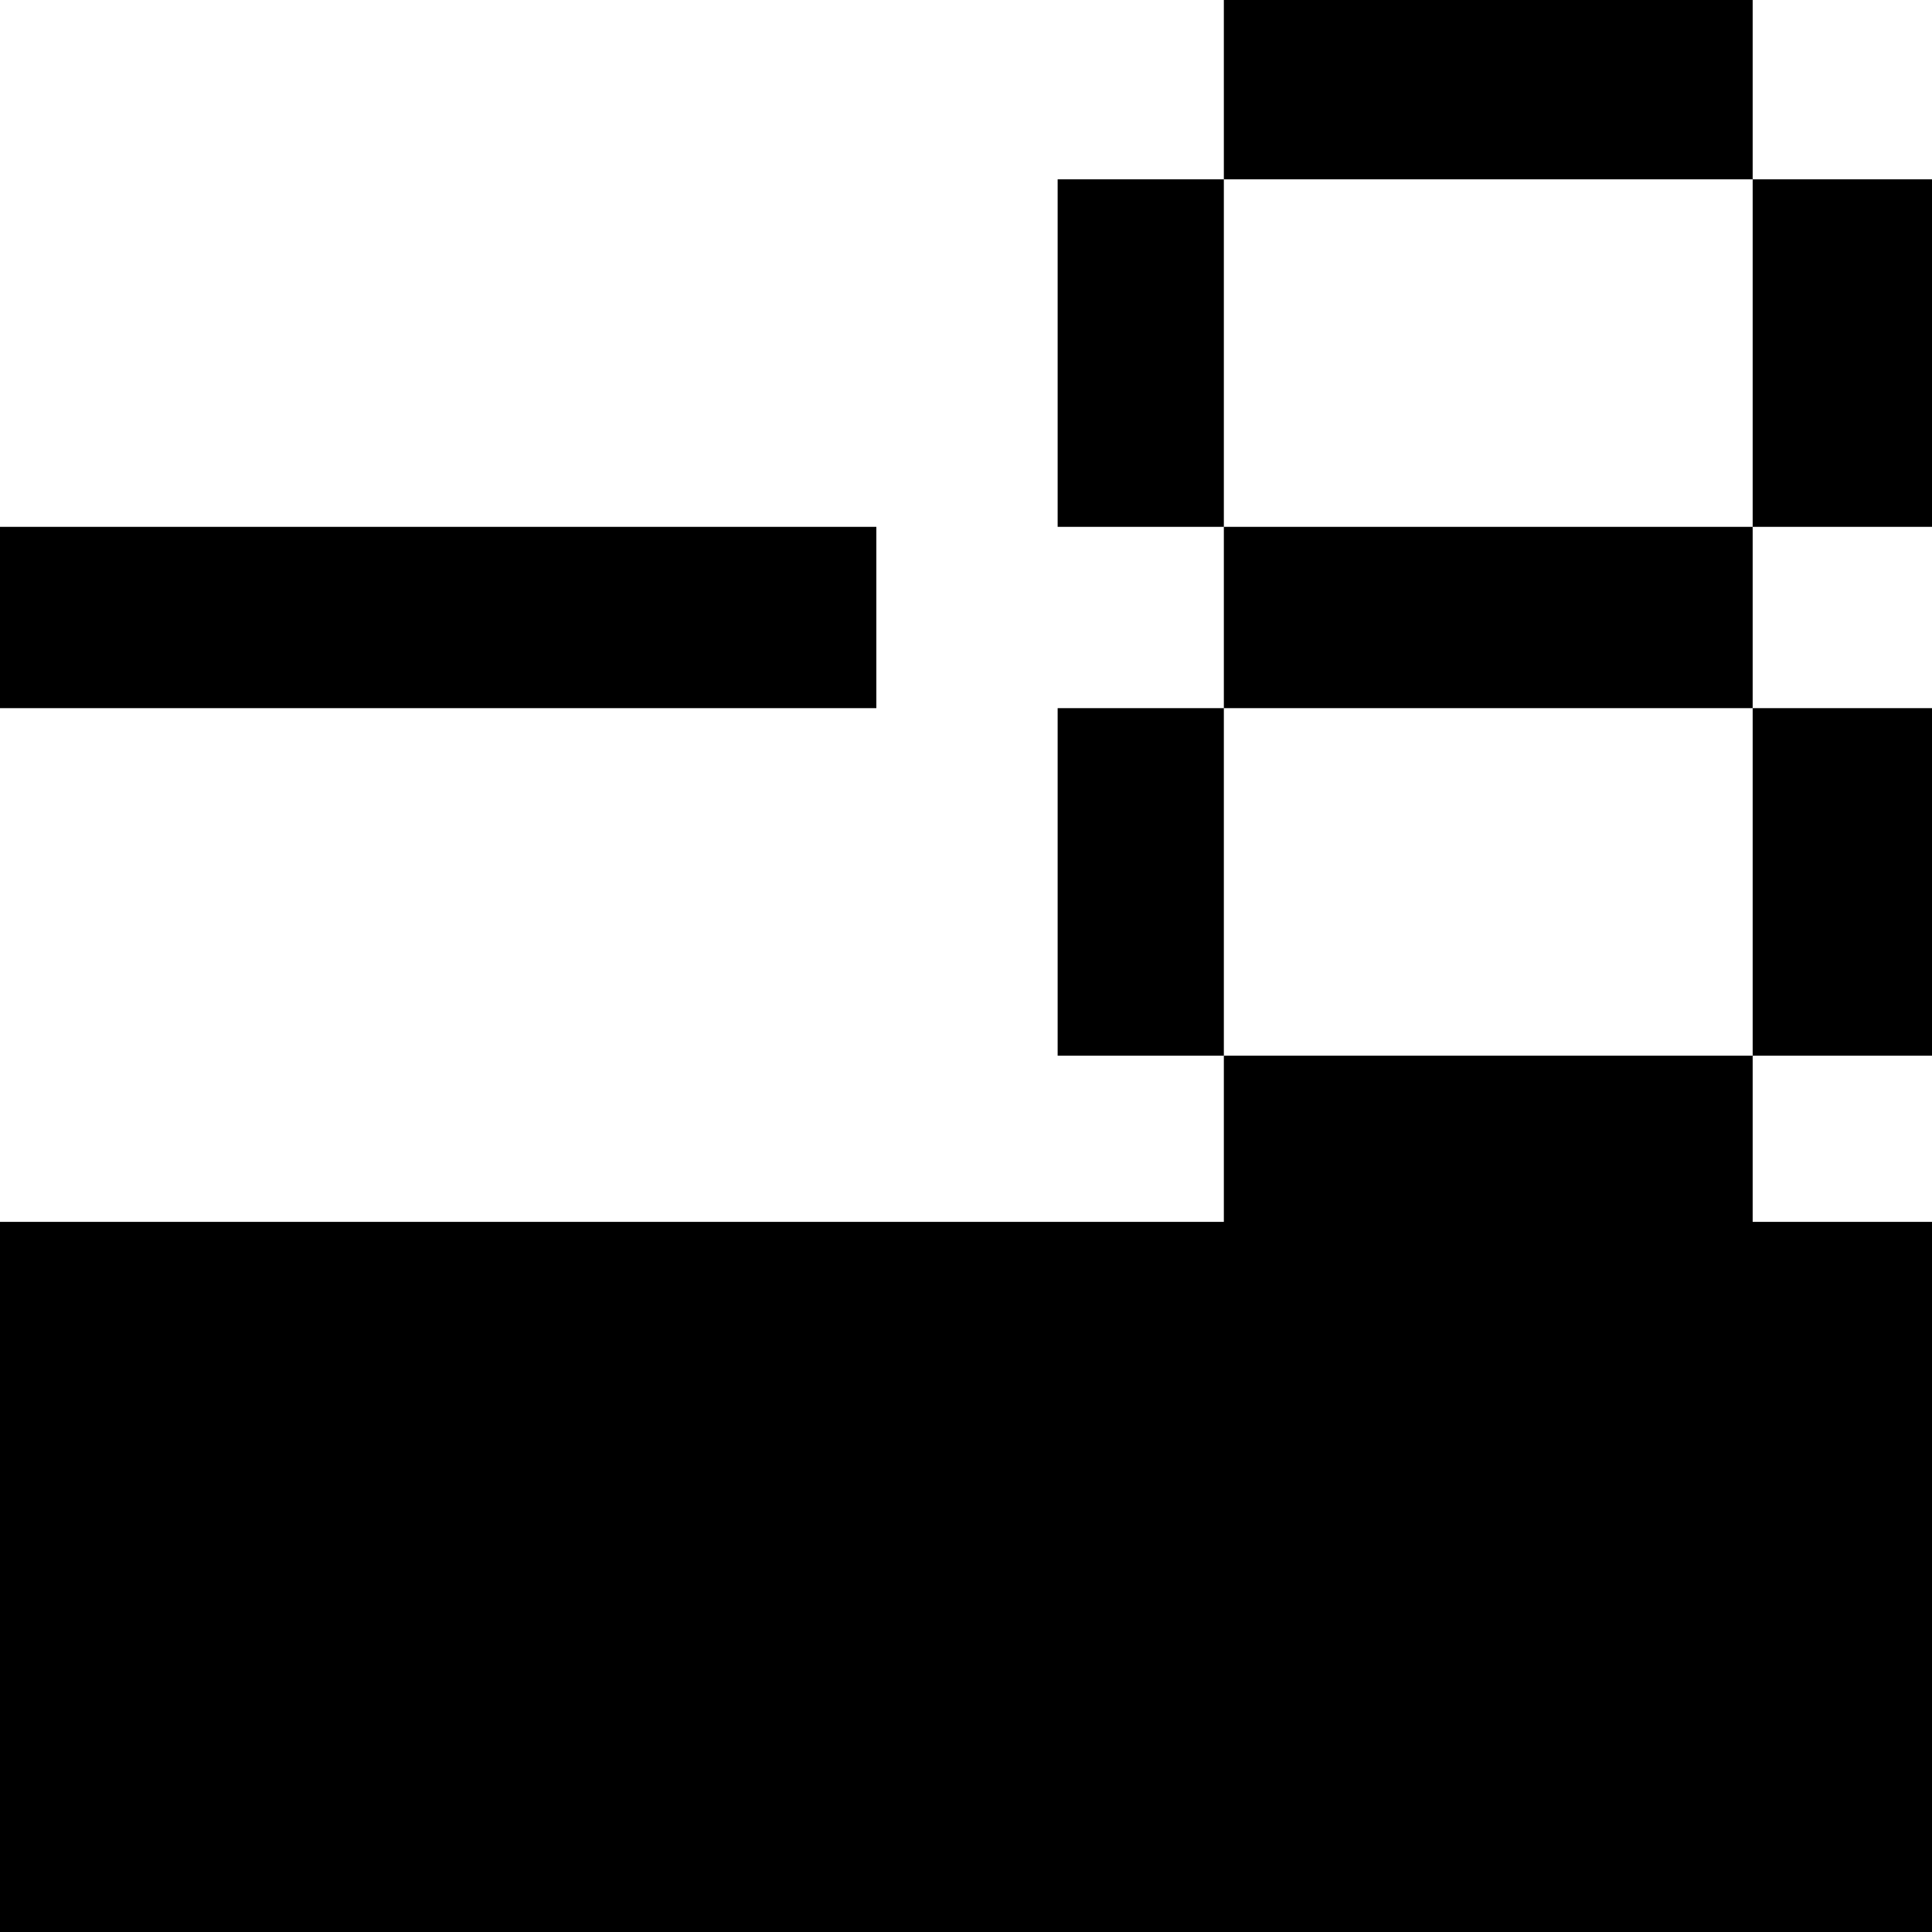 <?xml version="1.0" standalone="no"?>
<!DOCTYPE svg PUBLIC "-//W3C//DTD SVG 20010904//EN"
 "http://www.w3.org/TR/2001/REC-SVG-20010904/DTD/svg10.dtd">
<svg version="1.0" xmlns="http://www.w3.org/2000/svg"
 width="468pt" height="468pt" viewBox="0 0 468 468"
 preserveAspectRatio="xMidYMid meet">
<g transform="translate(0,468) scale(0.366,-0.366)"
fill="#000000" stroke="none">
<path d="M810 1220 l0 -60 -55 0 -55 0 0 -115 0 -115 55 0 55 0 0 -60 0 -60
-55 0 -55 0 0 -115 0 -115 55 0 55 0 0 -55 0 -55 -405 0 -405 0 0 -235 0 -235
640 0 640 0 0 235 0 235 -60 0 -60 0 0 55 0 55 60 0 60 0 0 115 0 115 -60 0
-60 0 0 60 0 60 60 0 60 0 0 115 0 115 -60 0 -60 0 0 60 0 60 -175 0 -175 0 0
-60z m350 -175 l0 -115 -175 0 -175 0 0 115 0 115 175 0 175 0 0 -115z m0
-350 l0 -115 -175 0 -175 0 0 115 0 115 175 0 175 0 0 -115z"/>
<path d="M0 870 l0 -60 290 0 290 0 0 60 0 60 -290 0 -290 0 0 -60z"/>
</g>
</svg>
